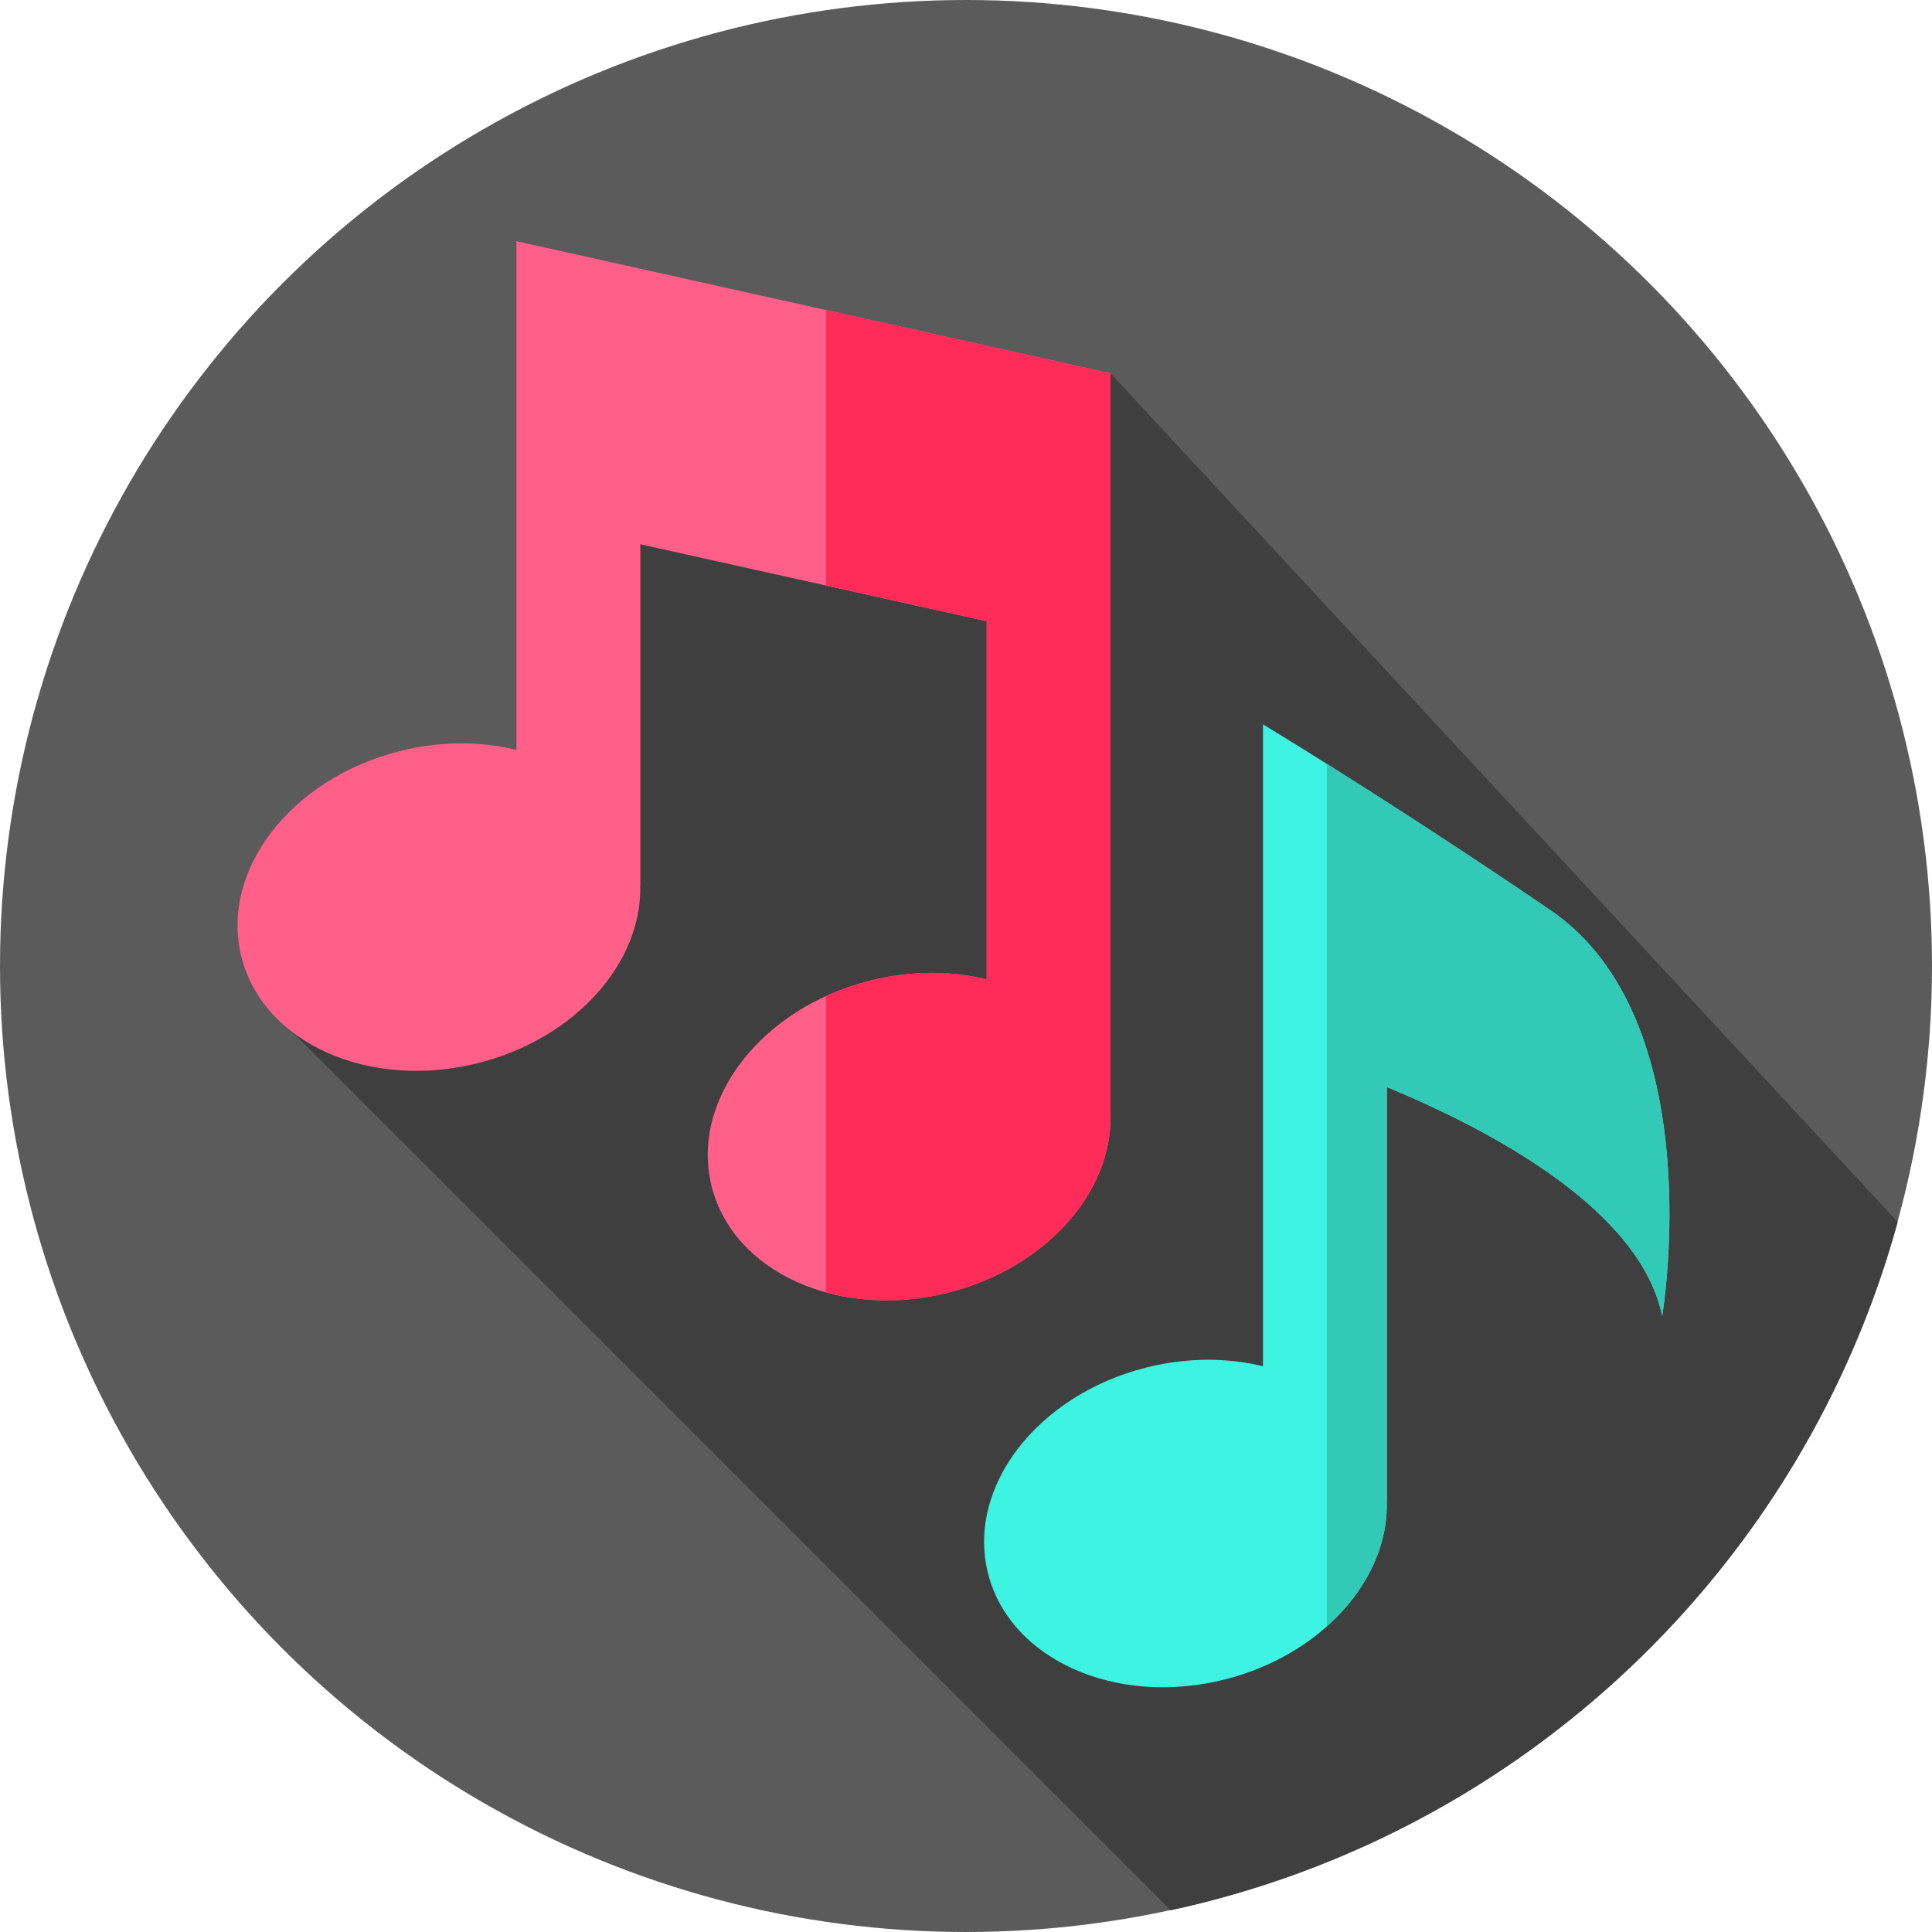<svg id="Layer_1" enable-background="new 0 0 512 512" height="512" viewBox="0 0 512 512" width="512" xmlns="http://www.w3.org/2000/svg"><g><g><g><g><g><g id="XMLID_858_"><g id="XMLID_859_"><g id="XMLID_860_"><g id="XMLID_861_"><g id="XMLID_897_"><g id="XMLID_898_"><g id="XMLID_899_"><g id="XMLID_900_"><g id="XMLID_901_"><g id="XMLID_902_"><g id="XMLID_903_"><g id="XMLID_904_"><g id="XMLID_905_"><g id="XMLID_906_"><g id="XMLID_907_"><circle cx="256" cy="256" fill="#5b5b5b" r="256"/></g></g></g></g></g></g></g></g></g></g></g></g></g></g></g></g></g></g></g><path d="m502.915 323.839-208.613-224.908c-92.692-15.937-148.323 26.073-140.439 75.139s-76.235 99.541-76.235 99.541l232.628 232.628c93.262-20.125 167.622-91.064 192.659-182.4z" fill="#3f3f3f"/><g><path d="m410.802 241.149c-42.001-28.606-76.091-49.18-76.091-49.18v74.699 9.743 85.665c-9.463-2.331-20.167-2.385-30.982.348-28.901 7.303-47.654 31.723-41.887 54.544s33.87 35.402 62.77 28.099c25.769-6.512 43.455-26.634 42.899-47.097h.03v-109.903c28.907 12.009 67.274 32.886 72.955 60.721 0 .001 13.223-78.409-29.694-107.639z" fill="#3df4e2"/><path d="m136.862 63.916v28.065 44.946 61.798c-9.463-2.331-20.167-2.385-30.982.348-28.901 7.303-47.654 31.723-41.887 54.544s33.87 35.402 62.77 28.099c25.769-6.512 43.455-26.634 42.899-47.097h.03v-90.391l91.781 20.412v94.912c-9.463-2.331-20.167-2.385-30.982.348-28.901 7.303-47.654 31.723-41.887 54.544s33.87 35.402 62.77 28.099c25.769-6.512 43.455-26.634 42.899-47.097h.03v-123.504-25.134-47.877z" fill="#ff5f89"/><path d="m294.3 98.93v196.52h-.03c.56 20.46-17.13 40.58-42.9 47.09-11.38 2.88-22.63 2.67-32.44-.02v-78.57c3.63-1.66 7.49-3.02 11.56-4.05 10.82-2.73 21.52-2.68 30.98-.35v-94.91l-42.54-9.46v-73.01z" fill="#ff2c5a"/><path d="m440.5 348.79c-5.69-27.84-44.05-48.71-72.96-60.72v109.9h-.03c.33 12.04-5.66 23.96-15.9 33.07v-228.61c13.95 8.76 35.29 22.44 59.19 38.72 42.92 29.23 29.7 107.64 29.7 107.64z" fill="#32c9b7"/></g></g></svg>